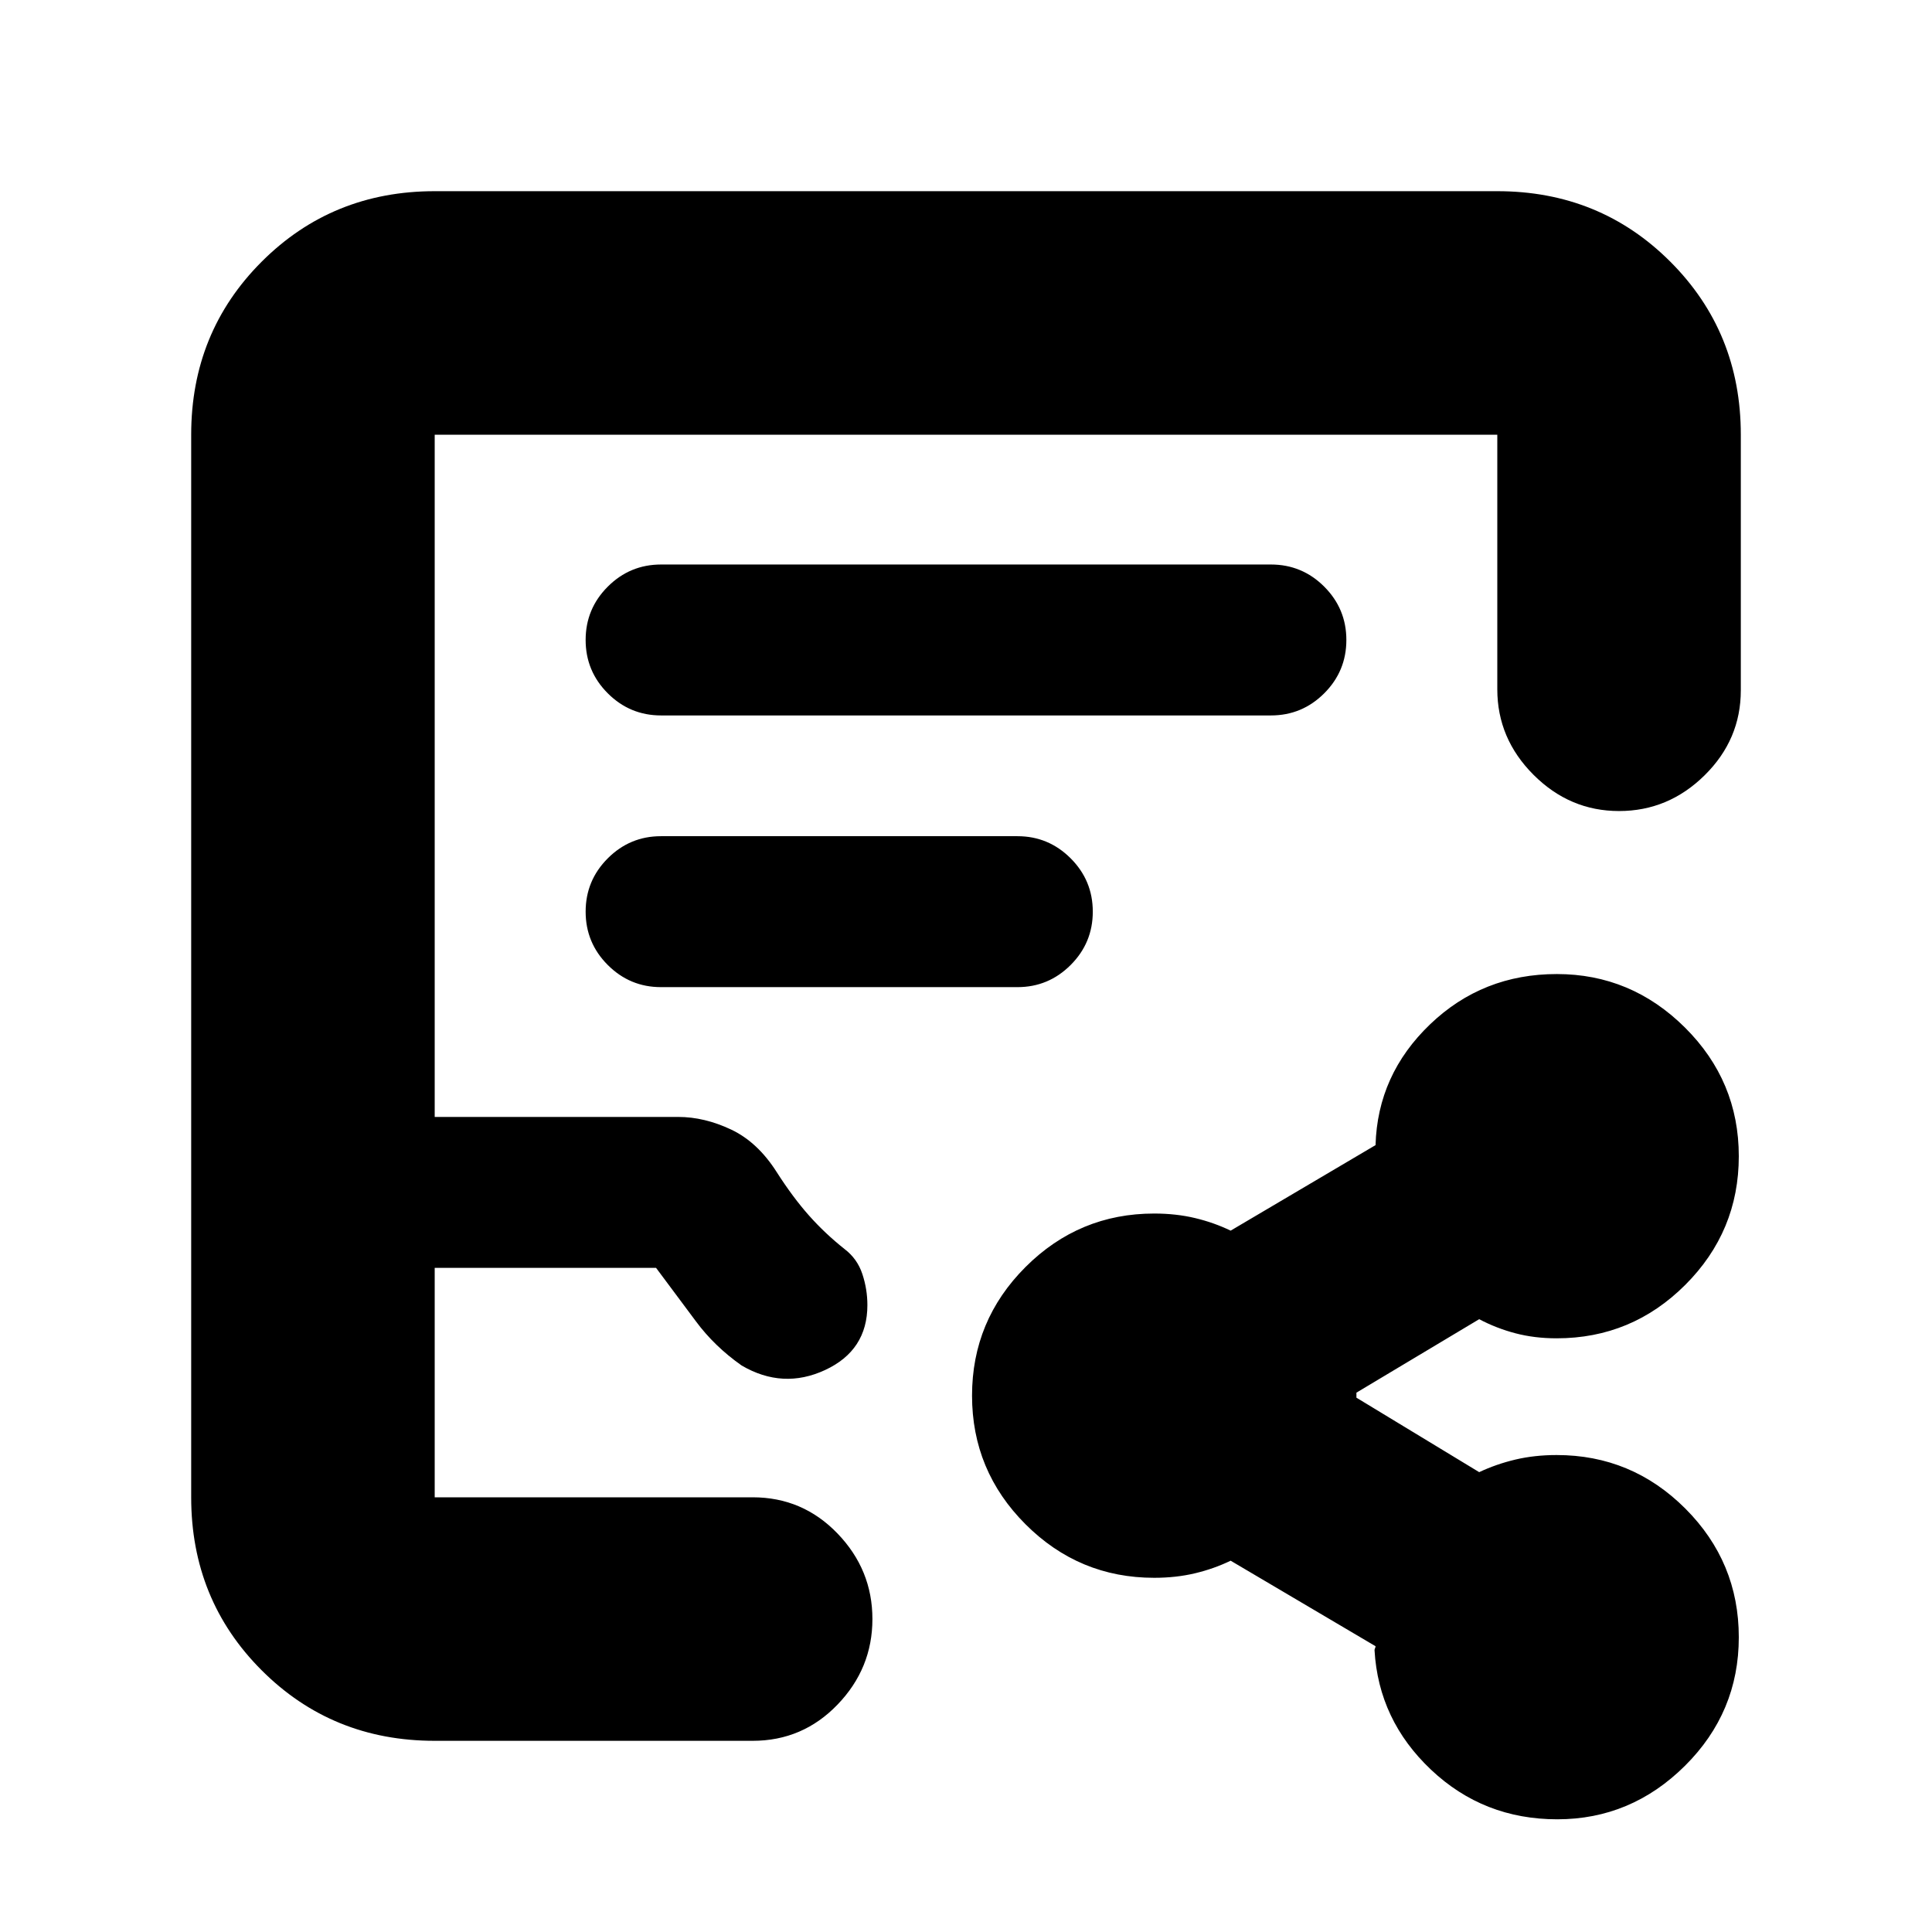 <svg xmlns="http://www.w3.org/2000/svg" height="24" viewBox="0 -960 960 960" width="24"><path d="M216-95q-50.94 0-85.97-35.03T95-216v-528q0-50.94 35.03-85.97T216-865h528q50.94 0 85.97 35.03T865-744v127q0 24.5-18 42.25T804.5-557q-24.5 0-42.5-18t-18-42.5V-744H216v339h121q13 0 26.25 6.25T386-377.5q8 12.5 16 21.5t17.71 16.69q6.29 4.81 8.79 12.37 2.5 7.56 2.5 15.44 0 22.5-21 32.25t-41.5-2.25q-13.5-9.5-22.75-22T326-330H216v114h158q24.85 0 42.17 18 17.33 18 17.33 42.5T416.17-113Q398.85-95 374-95H216Zm0-121h207-207Zm112.5-388.5h303q15.5 0 26.5-11t11-26.5q0-15.5-11-26.5t-26.5-11h-303q-15.5 0-26.5 11T291-642q0 15.5 11 26.5t26.5 11Zm-.08 135h177.16q15.42 0 26.42-11 11-11 11-26.5t-11-26.5q-11-11-26.42-11H328.42q-15.42 0-26.42 11-11 11-11 26.5t11 26.5q11 11 26.42 11ZM773.81-56q-36.66 0-62.73-24.63Q685-105.26 683-140q0-.5.25-1t.25-1l-72-42.5q-8.27 4-17.68 6.25Q584.4-176 573.5-176q-37.33 0-63.92-26.59Q483-229.18 483-266.52t26.58-63.91Q536.17-357 573.5-357q10.9 0 20.32 2.25 9.41 2.25 17.68 6.25l72-42.5q1-35 27.08-60 26.07-25 63-25 36.92 0 63.67 26.59T864-385.48q0 37.34-26.58 63.91Q810.83-295 773.5-295q-11 0-20.5-2.5t-18-7L674-268v2.5l61 37q8.5-4 18-6.25t20.5-2.25q37.33 0 63.92 26.59Q864-183.82 864-146.48t-26.77 63.91Q810.46-56 773.81-56Z"/></svg>
